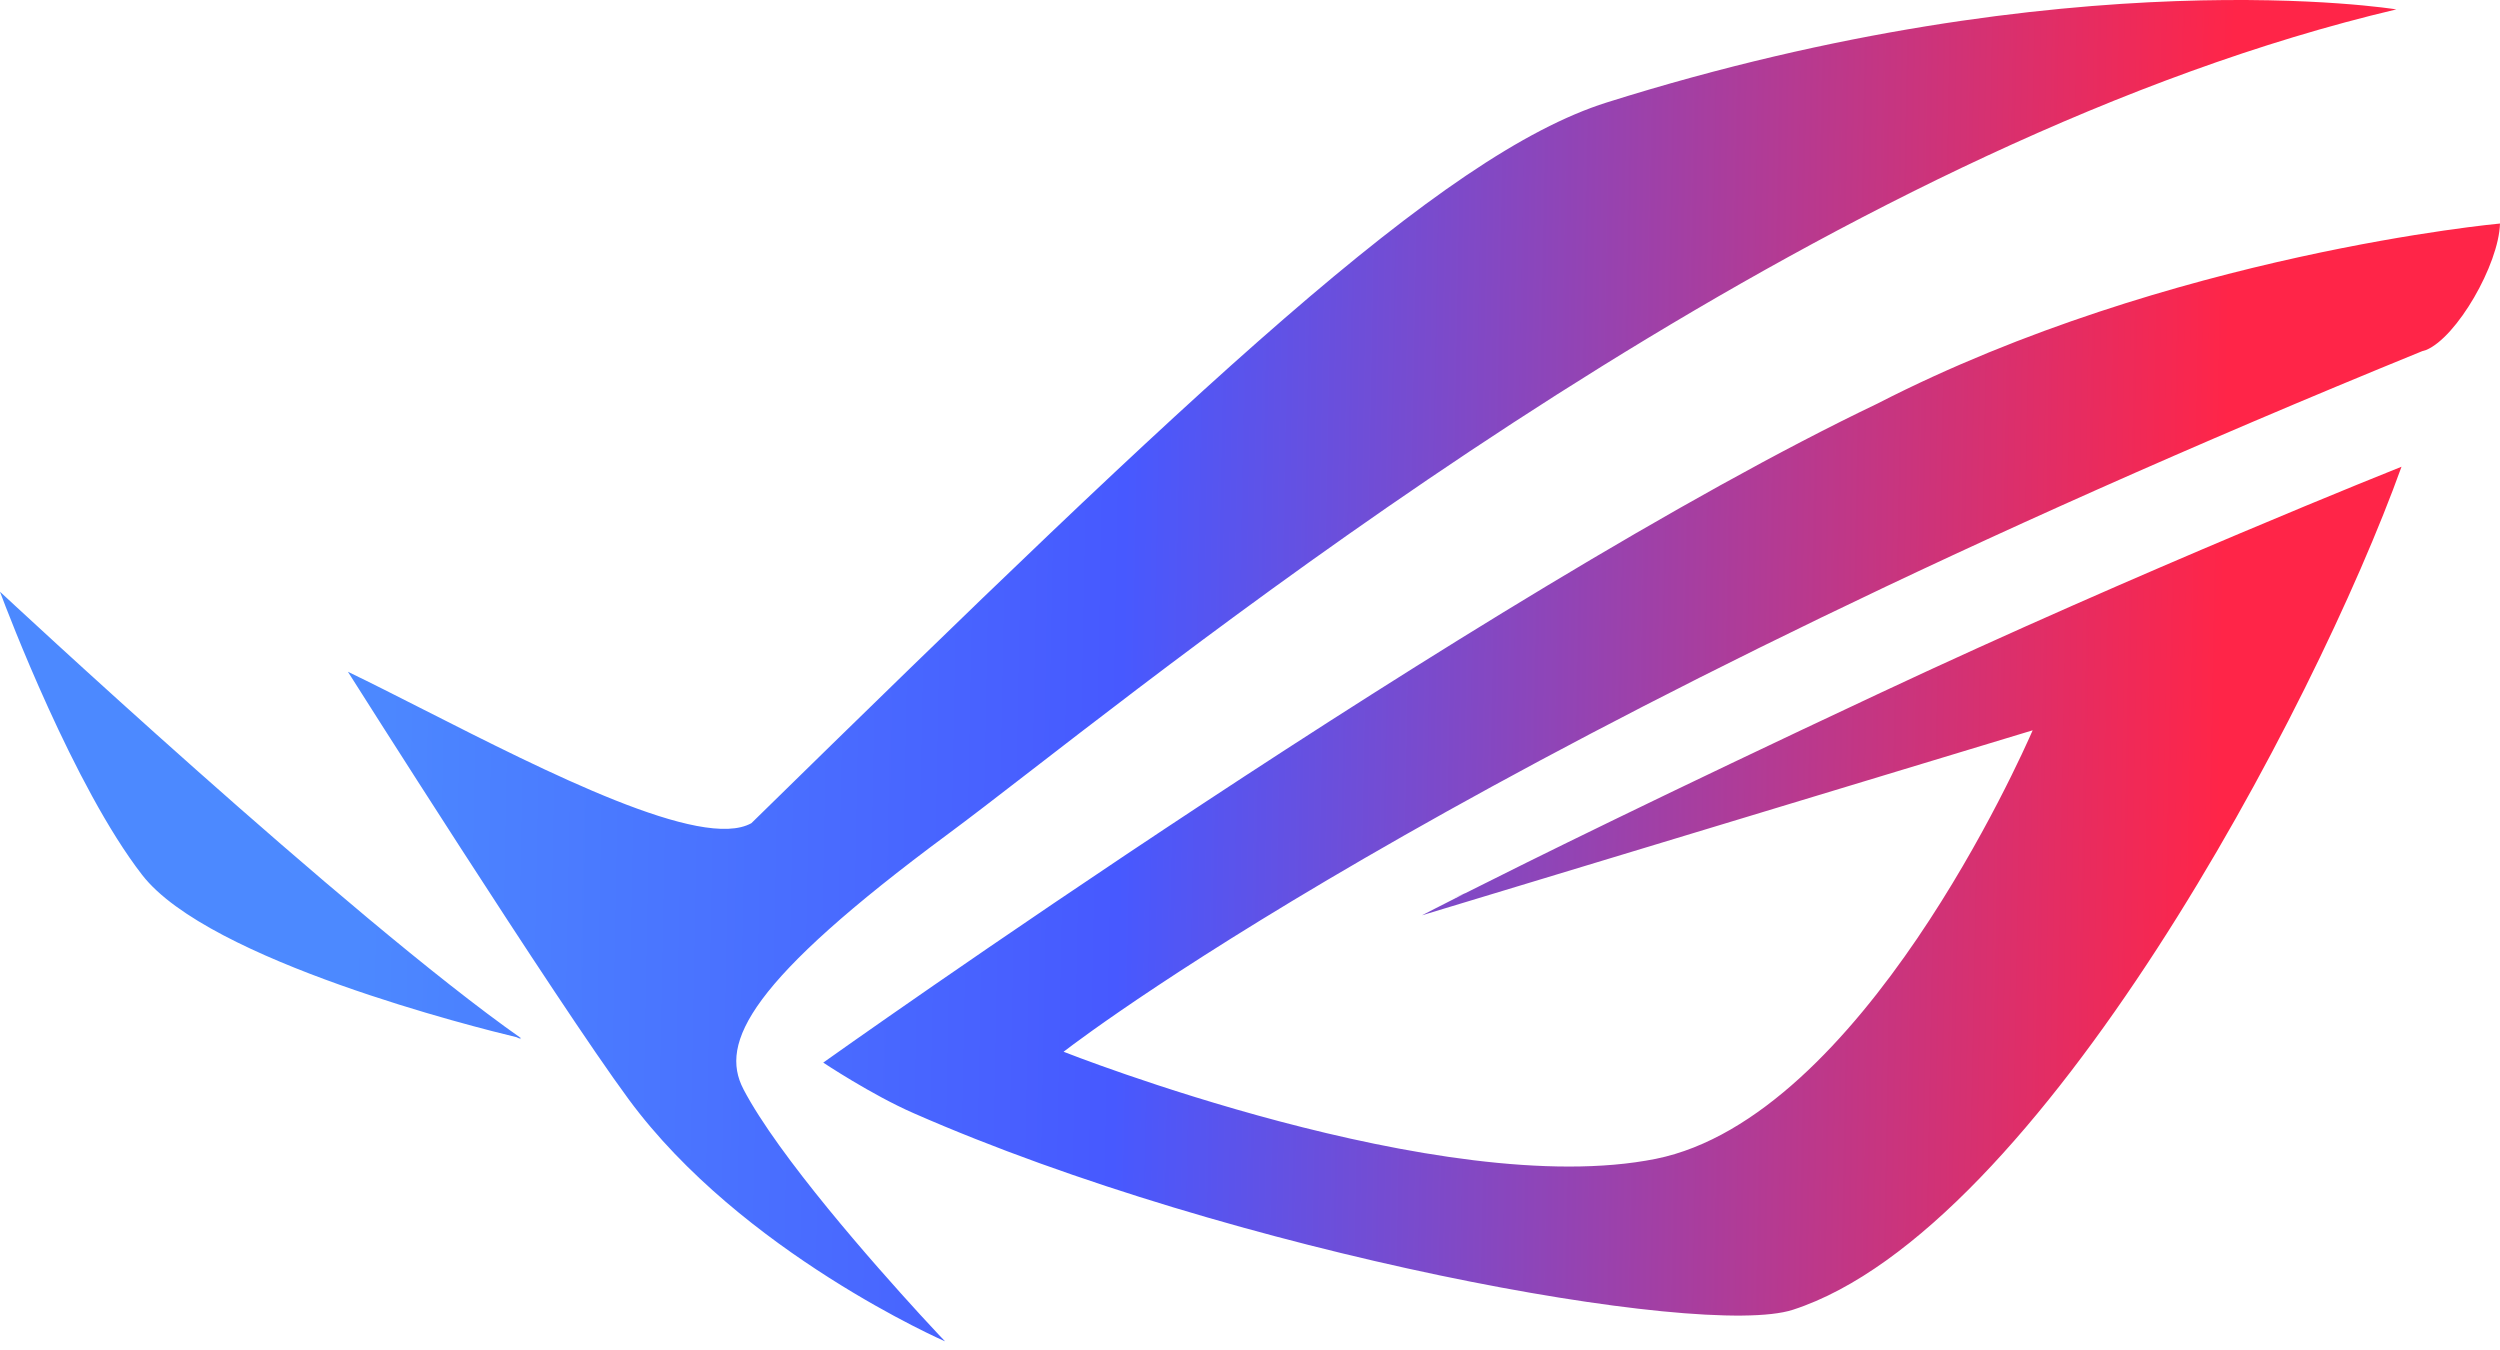 <svg width="200" height="108" viewBox="0 0 200 108" fill="none" xmlns="http://www.w3.org/2000/svg">
<path fill-rule="evenodd" clip-rule="evenodd" d="M75.871 66.7C59.948 78.486 57.529 83.421 59.476 87.135H59.473C62.281 92.493 69.943 101.159 73.606 105.165C74.817 106.488 75.604 107.308 75.604 107.308C75.604 107.308 59.334 100.213 50.295 87.945C44.482 80.066 27.832 53.74 27.832 53.74C29.657 54.62 31.73 55.672 33.928 56.788C43.776 61.786 56.145 68.065 60.11 65.855C95.794 30.904 115.307 12.358 128.554 8.193C165.71 -3.494 191.707 0.752 191.707 0.752C147.925 11.088 102.396 46.262 82.416 61.699C79.763 63.749 77.56 65.451 75.871 66.7ZM150.271 32.251C118.858 47.255 65.859 85.008 65.859 85.008C65.859 85.008 69.726 87.586 73.104 89.061C98.698 100.298 136.152 107.146 143.43 104.782C163.136 98.392 185.192 56.616 192.121 37.338C192.121 37.338 171.425 45.58 150.434 55.429C132.903 63.647 122.259 68.918 117.24 71.448C116.663 71.687 116.315 71.824 116.179 71.877L117.101 71.519C114.842 72.662 113.757 73.225 113.757 73.225L162.614 58.424C161.742 60.425 148.915 89.387 132.465 92.707C115.391 96.14 85.087 84.14 85.087 84.14C87.556 82.237 119.081 58.567 193.786 28.089C193.881 28.062 193.982 28.032 194.084 28.001L194.085 28.001C196.541 26.994 199.898 21.18 200 17.883C200 17.883 173.606 20.281 150.265 32.251H150.271ZM0 47.34C0 47.34 0.02 47.401 0.041 47.442C0.02 47.428 0 47.408 0 47.408C0 47.408 0.027 47.452 0.051 47.479C0.577 48.887 5.908 62.945 11.372 69.993C16.704 76.878 38.248 82.24 41.314 82.973C41.534 83.078 41.697 83.143 41.697 83.143C41.669 83.119 41.633 83.093 41.597 83.067C41.587 83.06 41.577 83.052 41.566 83.045C41.557 83.038 41.547 83.031 41.538 83.024C41.633 83.051 41.697 83.065 41.697 83.065C27.995 73.453 0 47.337 0 47.337V47.34Z" fill="url(#paint0_linear_615_80310)"/>
<defs>
<linearGradient id="paint0_linear_615_80310" x1="27.537" y1="107.308" x2="176.772" y2="110.154" gradientUnits="userSpaceOnUse">
<stop stop-color="#4C89FF"/>
<stop offset="0.41" stop-color="#4759FF"/>
<stop offset="1" stop-color="#FF2548"/>
</linearGradient>
</defs>
</svg>
